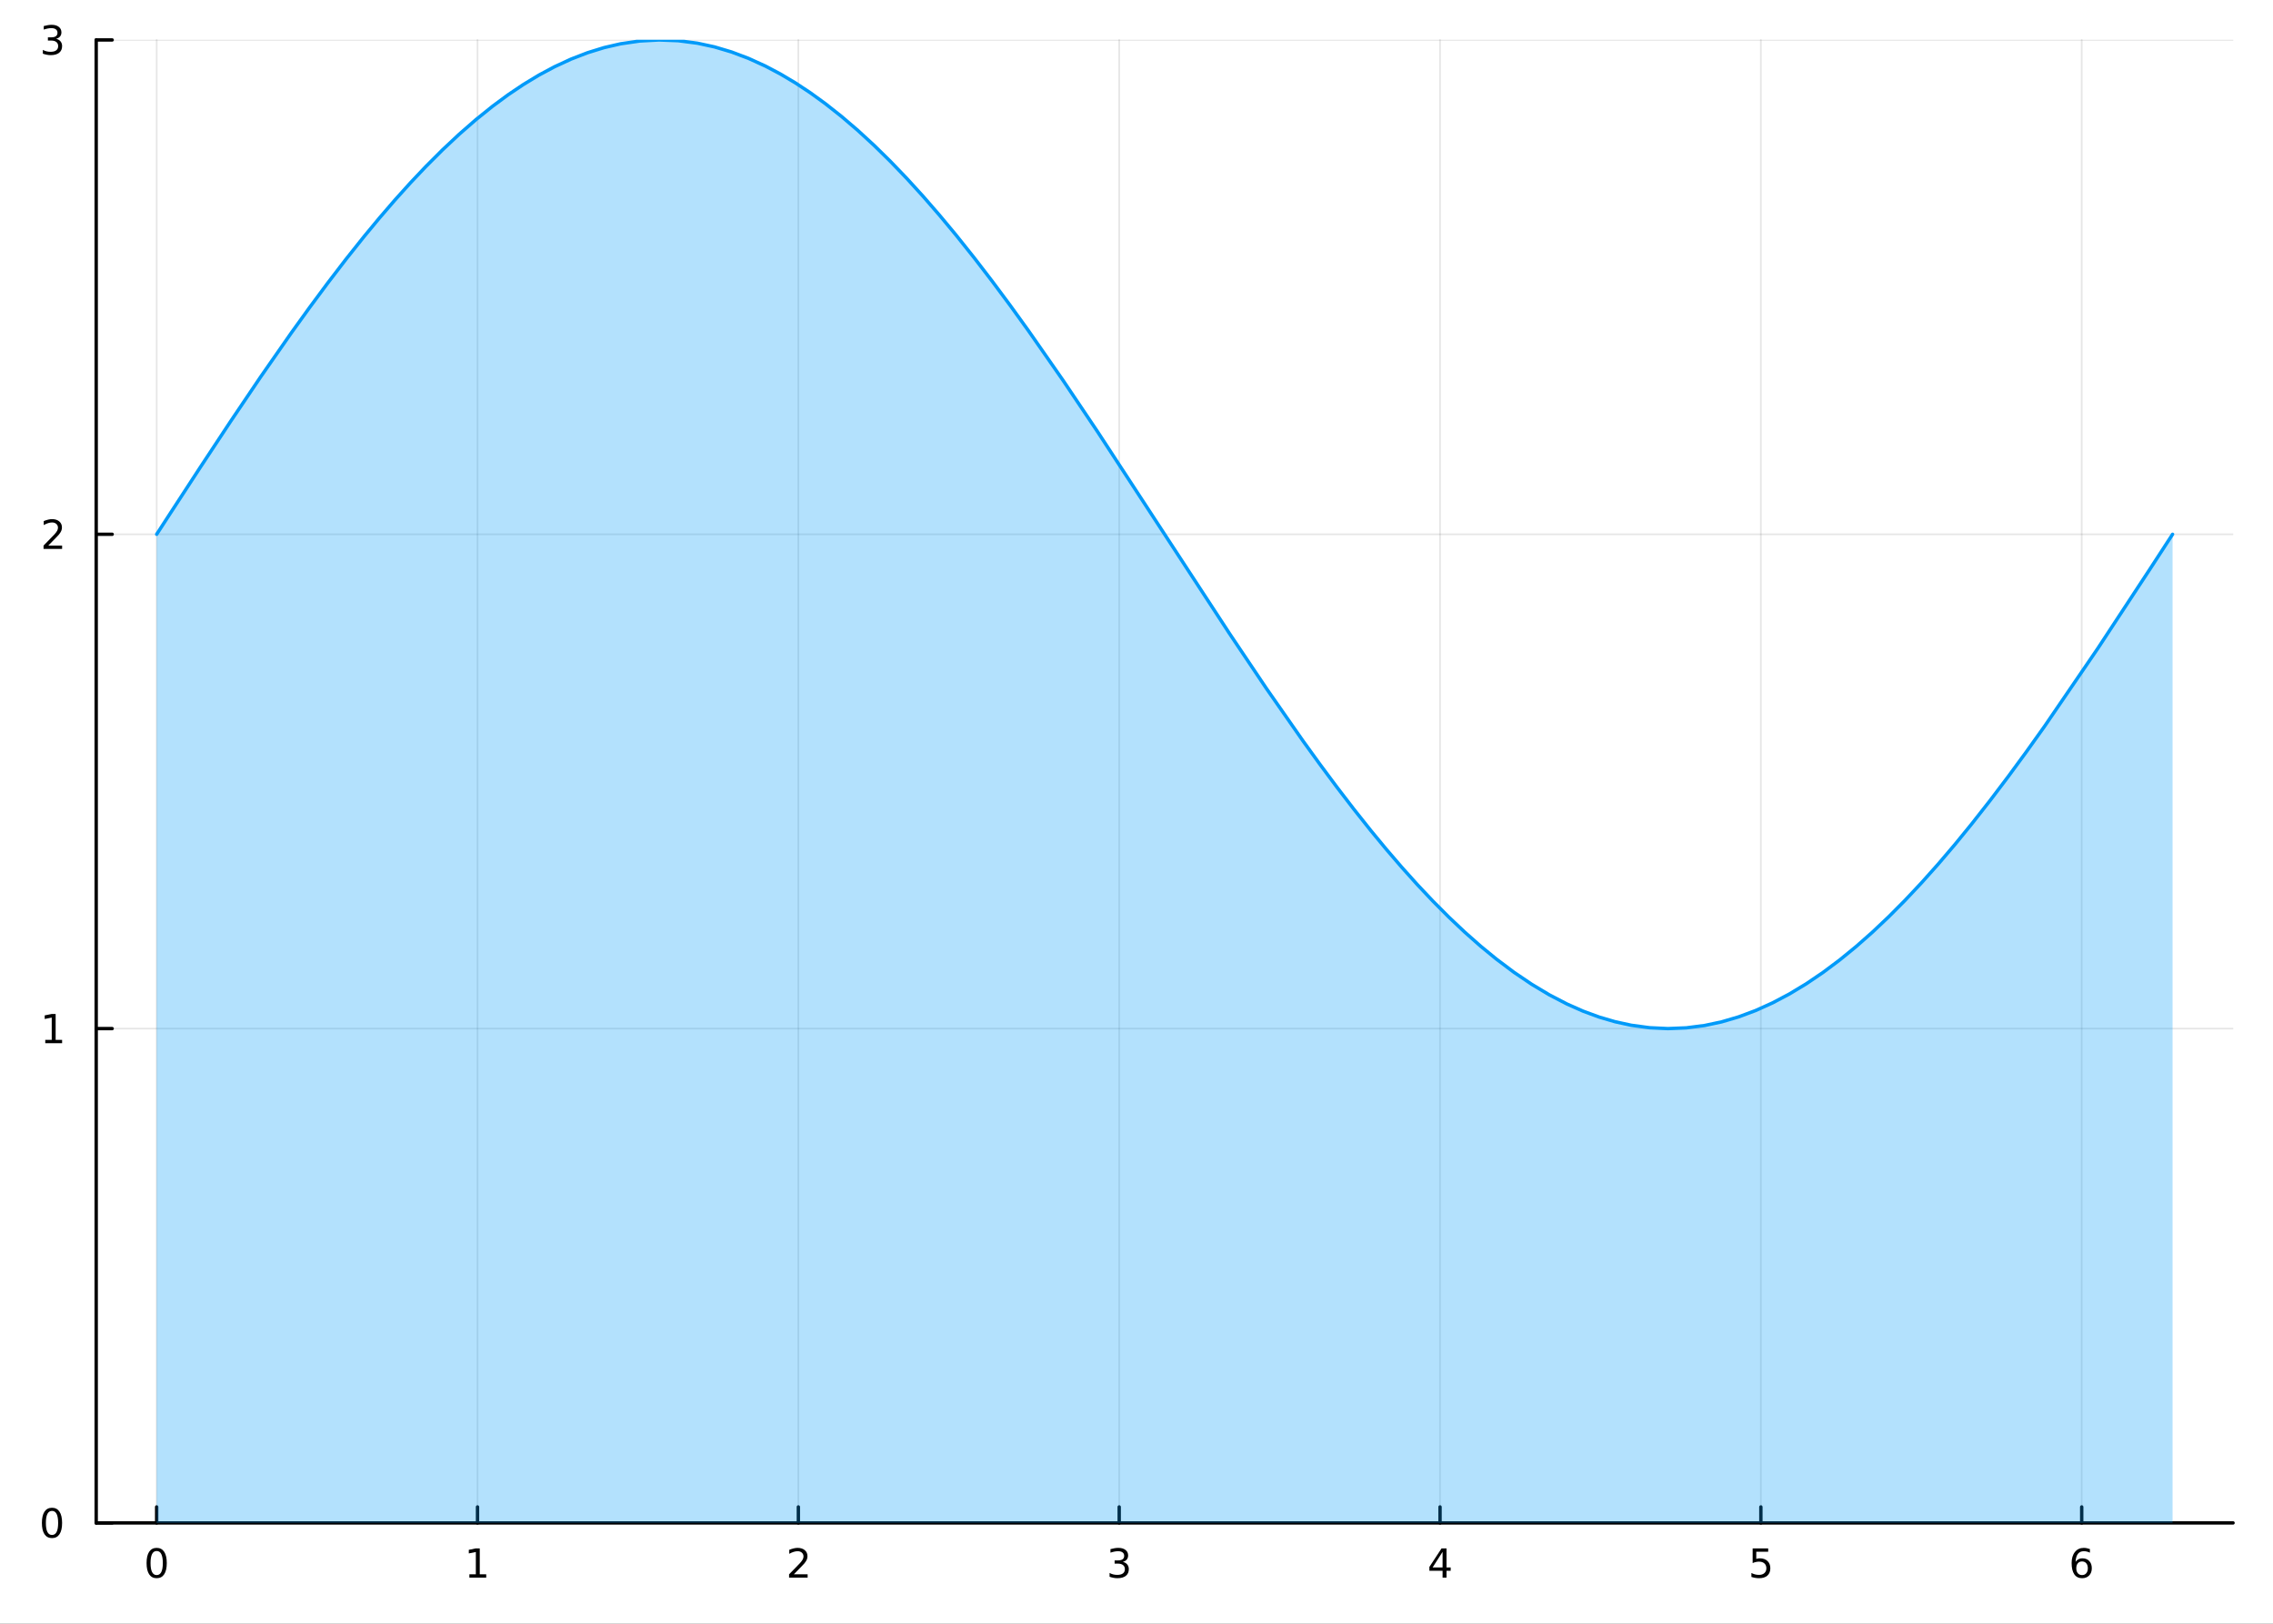 <?xml version="1.0" encoding="utf-8"?>
<svg xmlns="http://www.w3.org/2000/svg" xmlns:xlink="http://www.w3.org/1999/xlink" width="672" height="480" viewBox="0 0 2688 1920">
<rect x="0" y="0" width="2688" height="1920" fill="#333333" stroke="none"/>
<defs>
  <clipPath id="clip980">
    <rect x="0" y="0" width="2688" height="1920"/>
  </clipPath>
</defs>
<path clip-path="url(#clip980)" d="
M0 1920 L2688 1920 L2688 0 L0 0  Z
  " fill="#ffffff" fill-rule="evenodd" fill-opacity="1"/>
<defs>
  <clipPath id="clip981">
    <rect x="537" y="0" width="1883" height="1883"/>
  </clipPath>
</defs>
<path clip-path="url(#clip980)" d="
M113.761 1800.78 L2640.76 1800.78 L2640.76 47.244 L113.761 47.244  Z
  " fill="#ffffff" fill-rule="evenodd" fill-opacity="1"/>
<defs>
  <clipPath id="clip982">
    <rect x="113" y="47" width="2528" height="1755"/>
  </clipPath>
</defs>
<polyline clip-path="url(#clip982)" style="stroke:#000000; stroke-linecap:round; stroke-linejoin:round; stroke-width:2; stroke-opacity:0.1; fill:none" points="
  185.28,1800.78 185.28,47.244 
  "/>
<polyline clip-path="url(#clip982)" style="stroke:#000000; stroke-linecap:round; stroke-linejoin:round; stroke-width:2; stroke-opacity:0.1; fill:none" points="
  564.698,1800.78 564.698,47.244 
  "/>
<polyline clip-path="url(#clip982)" style="stroke:#000000; stroke-linecap:round; stroke-linejoin:round; stroke-width:2; stroke-opacity:0.1; fill:none" points="
  944.117,1800.78 944.117,47.244 
  "/>
<polyline clip-path="url(#clip982)" style="stroke:#000000; stroke-linecap:round; stroke-linejoin:round; stroke-width:2; stroke-opacity:0.1; fill:none" points="
  1323.54,1800.78 1323.54,47.244 
  "/>
<polyline clip-path="url(#clip982)" style="stroke:#000000; stroke-linecap:round; stroke-linejoin:round; stroke-width:2; stroke-opacity:0.1; fill:none" points="
  1702.95,1800.78 1702.95,47.244 
  "/>
<polyline clip-path="url(#clip982)" style="stroke:#000000; stroke-linecap:round; stroke-linejoin:round; stroke-width:2; stroke-opacity:0.1; fill:none" points="
  2082.37,1800.78 2082.37,47.244 
  "/>
<polyline clip-path="url(#clip982)" style="stroke:#000000; stroke-linecap:round; stroke-linejoin:round; stroke-width:2; stroke-opacity:0.1; fill:none" points="
  2461.79,1800.78 2461.79,47.244 
  "/>
<polyline clip-path="url(#clip980)" style="stroke:#000000; stroke-linecap:round; stroke-linejoin:round; stroke-width:4; stroke-opacity:1; fill:none" points="
  113.761,1800.78 2640.76,1800.78 
  "/>
<polyline clip-path="url(#clip980)" style="stroke:#000000; stroke-linecap:round; stroke-linejoin:round; stroke-width:4; stroke-opacity:1; fill:none" points="
  185.28,1800.78 185.28,1781.88 
  "/>
<polyline clip-path="url(#clip980)" style="stroke:#000000; stroke-linecap:round; stroke-linejoin:round; stroke-width:4; stroke-opacity:1; fill:none" points="
  564.698,1800.78 564.698,1781.88 
  "/>
<polyline clip-path="url(#clip980)" style="stroke:#000000; stroke-linecap:round; stroke-linejoin:round; stroke-width:4; stroke-opacity:1; fill:none" points="
  944.117,1800.78 944.117,1781.88 
  "/>
<polyline clip-path="url(#clip980)" style="stroke:#000000; stroke-linecap:round; stroke-linejoin:round; stroke-width:4; stroke-opacity:1; fill:none" points="
  1323.54,1800.78 1323.54,1781.88 
  "/>
<polyline clip-path="url(#clip980)" style="stroke:#000000; stroke-linecap:round; stroke-linejoin:round; stroke-width:4; stroke-opacity:1; fill:none" points="
  1702.95,1800.78 1702.95,1781.88 
  "/>
<polyline clip-path="url(#clip980)" style="stroke:#000000; stroke-linecap:round; stroke-linejoin:round; stroke-width:4; stroke-opacity:1; fill:none" points="
  2082.37,1800.78 2082.37,1781.88 
  "/>
<polyline clip-path="url(#clip980)" style="stroke:#000000; stroke-linecap:round; stroke-linejoin:round; stroke-width:4; stroke-opacity:1; fill:none" points="
  2461.79,1800.78 2461.79,1781.88 
  "/>
<path clip-path="url(#clip980)" d="M185.28 1834 Q181.669 1834 179.84 1837.57 Q178.034 1841.11 178.034 1848.24 Q178.034 1855.34 179.84 1858.91 Q181.669 1862.45 185.28 1862.45 Q188.914 1862.45 190.719 1858.91 Q192.548 1855.34 192.548 1848.24 Q192.548 1841.11 190.719 1837.57 Q188.914 1834 185.28 1834 M185.28 1830.3 Q191.09 1830.3 194.145 1834.9 Q197.224 1839.49 197.224 1848.24 Q197.224 1856.96 194.145 1861.57 Q191.09 1866.15 185.28 1866.15 Q179.469 1866.15 176.391 1861.57 Q173.335 1856.96 173.335 1848.24 Q173.335 1839.49 176.391 1834.9 Q179.469 1830.3 185.28 1830.3 Z" fill="#000000" fill-rule="evenodd" fill-opacity="1" /><path clip-path="url(#clip980)" d="M555.08 1861.55 L562.719 1861.55 L562.719 1835.18 L554.409 1836.85 L554.409 1832.59 L562.673 1830.92 L567.349 1830.92 L567.349 1861.55 L574.988 1861.55 L574.988 1865.48 L555.08 1865.48 L555.08 1861.55 Z" fill="#000000" fill-rule="evenodd" fill-opacity="1" /><path clip-path="url(#clip980)" d="M938.77 1861.55 L955.089 1861.55 L955.089 1865.48 L933.145 1865.48 L933.145 1861.55 Q935.807 1858.79 940.39 1854.16 Q944.996 1849.51 946.177 1848.17 Q948.422 1845.65 949.302 1843.91 Q950.205 1842.15 950.205 1840.46 Q950.205 1837.71 948.26 1835.97 Q946.339 1834.23 943.237 1834.23 Q941.038 1834.23 938.584 1835 Q936.154 1835.76 933.376 1837.31 L933.376 1832.59 Q936.2 1831.46 938.654 1830.88 Q941.108 1830.3 943.145 1830.3 Q948.515 1830.3 951.709 1832.98 Q954.904 1835.67 954.904 1840.16 Q954.904 1842.29 954.094 1844.21 Q953.307 1846.11 951.2 1848.7 Q950.621 1849.37 947.52 1852.59 Q944.418 1855.78 938.77 1861.55 Z" fill="#000000" fill-rule="evenodd" fill-opacity="1" /><path clip-path="url(#clip980)" d="M1327.78 1846.85 Q1331.14 1847.57 1333.01 1849.84 Q1334.91 1852.1 1334.91 1855.44 Q1334.91 1860.55 1331.39 1863.35 Q1327.88 1866.15 1321.39 1866.15 Q1319.22 1866.15 1316.9 1865.71 Q1314.61 1865.3 1312.16 1864.44 L1312.16 1859.93 Q1314.1 1861.06 1316.42 1861.64 Q1318.73 1862.22 1321.26 1862.22 Q1325.65 1862.22 1327.95 1860.48 Q1330.26 1858.75 1330.26 1855.44 Q1330.26 1852.38 1328.11 1850.67 Q1325.98 1848.93 1322.16 1848.93 L1318.13 1848.93 L1318.13 1845.09 L1322.34 1845.09 Q1325.79 1845.09 1327.62 1843.72 Q1329.45 1842.34 1329.45 1839.74 Q1329.45 1837.08 1327.55 1835.67 Q1325.68 1834.23 1322.16 1834.23 Q1320.24 1834.23 1318.04 1834.65 Q1315.84 1835.07 1313.2 1835.95 L1313.2 1831.78 Q1315.86 1831.04 1318.18 1830.67 Q1320.51 1830.3 1322.57 1830.3 Q1327.9 1830.3 1331 1832.73 Q1334.1 1835.14 1334.1 1839.26 Q1334.1 1842.13 1332.46 1844.12 Q1330.82 1846.09 1327.78 1846.85 Z" fill="#000000" fill-rule="evenodd" fill-opacity="1" /><path clip-path="url(#clip980)" d="M1705.96 1835 L1694.16 1853.45 L1705.96 1853.45 L1705.96 1835 M1704.74 1830.92 L1710.62 1830.92 L1710.62 1853.45 L1715.55 1853.45 L1715.55 1857.34 L1710.62 1857.34 L1710.62 1865.48 L1705.96 1865.48 L1705.96 1857.34 L1690.36 1857.34 L1690.36 1852.82 L1704.74 1830.92 Z" fill="#000000" fill-rule="evenodd" fill-opacity="1" /><path clip-path="url(#clip980)" d="M2072.65 1830.92 L2091.01 1830.92 L2091.01 1834.86 L2076.93 1834.86 L2076.93 1843.33 Q2077.95 1842.98 2078.97 1842.82 Q2079.99 1842.64 2081.01 1842.64 Q2086.79 1842.64 2090.17 1845.81 Q2093.55 1848.98 2093.55 1854.4 Q2093.55 1859.97 2090.08 1863.08 Q2086.61 1866.15 2080.29 1866.15 Q2078.11 1866.15 2075.85 1865.78 Q2073.6 1865.41 2071.19 1864.67 L2071.19 1859.97 Q2073.28 1861.11 2075.5 1861.66 Q2077.72 1862.22 2080.2 1862.22 Q2084.2 1862.22 2086.54 1860.11 Q2088.88 1858.01 2088.88 1854.4 Q2088.88 1850.78 2086.54 1848.68 Q2084.2 1846.57 2080.2 1846.57 Q2078.32 1846.57 2076.45 1846.99 Q2074.6 1847.4 2072.65 1848.28 L2072.65 1830.92 Z" fill="#000000" fill-rule="evenodd" fill-opacity="1" /><path clip-path="url(#clip980)" d="M2462.2 1846.34 Q2459.05 1846.34 2457.2 1848.49 Q2455.37 1850.65 2455.37 1854.4 Q2455.37 1858.12 2457.2 1860.3 Q2459.05 1862.45 2462.2 1862.45 Q2465.34 1862.45 2467.17 1860.3 Q2469.03 1858.12 2469.03 1854.4 Q2469.03 1850.65 2467.17 1848.49 Q2465.34 1846.34 2462.2 1846.34 M2471.48 1831.69 L2471.48 1835.95 Q2469.72 1835.11 2467.91 1834.67 Q2466.13 1834.23 2464.37 1834.23 Q2459.74 1834.23 2457.29 1837.36 Q2454.86 1840.48 2454.51 1846.8 Q2455.88 1844.79 2457.94 1843.72 Q2460 1842.64 2462.47 1842.64 Q2467.68 1842.64 2470.69 1845.81 Q2473.72 1848.96 2473.72 1854.4 Q2473.72 1859.72 2470.58 1862.94 Q2467.43 1866.15 2462.2 1866.15 Q2456.2 1866.15 2453.03 1861.57 Q2449.86 1856.96 2449.86 1848.24 Q2449.86 1840.04 2453.75 1835.18 Q2457.64 1830.3 2464.19 1830.3 Q2465.95 1830.3 2467.73 1830.65 Q2469.53 1830.99 2471.48 1831.69 Z" fill="#000000" fill-rule="evenodd" fill-opacity="1" /><polyline clip-path="url(#clip982)" style="stroke:#000000; stroke-linecap:round; stroke-linejoin:round; stroke-width:2; stroke-opacity:0.1; fill:none" points="
  113.761,1800.78 2640.76,1800.78 
  "/>
<polyline clip-path="url(#clip982)" style="stroke:#000000; stroke-linecap:round; stroke-linejoin:round; stroke-width:2; stroke-opacity:0.1; fill:none" points="
  113.761,1216.27 2640.76,1216.27 
  "/>
<polyline clip-path="url(#clip982)" style="stroke:#000000; stroke-linecap:round; stroke-linejoin:round; stroke-width:2; stroke-opacity:0.1; fill:none" points="
  113.761,631.756 2640.76,631.756 
  "/>
<polyline clip-path="url(#clip982)" style="stroke:#000000; stroke-linecap:round; stroke-linejoin:round; stroke-width:2; stroke-opacity:0.1; fill:none" points="
  113.761,47.244 2640.76,47.244 
  "/>
<polyline clip-path="url(#clip980)" style="stroke:#000000; stroke-linecap:round; stroke-linejoin:round; stroke-width:4; stroke-opacity:1; fill:none" points="
  113.761,1800.78 113.761,47.244 
  "/>
<polyline clip-path="url(#clip980)" style="stroke:#000000; stroke-linecap:round; stroke-linejoin:round; stroke-width:4; stroke-opacity:1; fill:none" points="
  113.761,1800.78 132.659,1800.78 
  "/>
<polyline clip-path="url(#clip980)" style="stroke:#000000; stroke-linecap:round; stroke-linejoin:round; stroke-width:4; stroke-opacity:1; fill:none" points="
  113.761,1216.27 132.659,1216.27 
  "/>
<polyline clip-path="url(#clip980)" style="stroke:#000000; stroke-linecap:round; stroke-linejoin:round; stroke-width:4; stroke-opacity:1; fill:none" points="
  113.761,631.756 132.659,631.756 
  "/>
<polyline clip-path="url(#clip980)" style="stroke:#000000; stroke-linecap:round; stroke-linejoin:round; stroke-width:4; stroke-opacity:1; fill:none" points="
  113.761,47.244 132.659,47.244 
  "/>
<path clip-path="url(#clip980)" d="M61.496 1786.58 Q57.885 1786.58 56.057 1790.14 Q54.251 1793.68 54.251 1800.81 Q54.251 1807.92 56.057 1811.49 Q57.885 1815.03 61.496 1815.03 Q65.131 1815.03 66.936 1811.49 Q68.765 1807.92 68.765 1800.81 Q68.765 1793.68 66.936 1790.14 Q65.131 1786.58 61.496 1786.58 M61.496 1782.87 Q67.307 1782.87 70.362 1787.48 Q73.441 1792.06 73.441 1800.81 Q73.441 1809.54 70.362 1814.15 Q67.307 1818.73 61.496 1818.73 Q55.686 1818.73 52.608 1814.15 Q49.552 1809.54 49.552 1800.81 Q49.552 1792.06 52.608 1787.48 Q55.686 1782.87 61.496 1782.87 Z" fill="#000000" fill-rule="evenodd" fill-opacity="1" /><path clip-path="url(#clip980)" d="M53.534 1229.61 L61.172 1229.61 L61.172 1203.25 L52.862 1204.91 L52.862 1200.65 L61.126 1198.99 L65.802 1198.99 L65.802 1229.61 L73.441 1229.61 L73.441 1233.55 L53.534 1233.55 L53.534 1229.61 Z" fill="#000000" fill-rule="evenodd" fill-opacity="1" /><path clip-path="url(#clip980)" d="M57.121 645.101 L73.441 645.101 L73.441 649.036 L51.497 649.036 L51.497 645.101 Q54.159 642.346 58.742 637.716 Q63.348 633.064 64.529 631.721 Q66.774 629.198 67.654 627.462 Q68.557 625.703 68.557 624.013 Q68.557 621.258 66.612 619.522 Q64.691 617.786 61.589 617.786 Q59.39 617.786 56.936 618.55 Q54.506 619.314 51.728 620.865 L51.728 616.142 Q54.552 615.008 57.006 614.43 Q59.459 613.851 61.496 613.851 Q66.867 613.851 70.061 616.536 Q73.256 619.221 73.256 623.712 Q73.256 625.842 72.445 627.763 Q71.659 629.661 69.552 632.254 Q68.973 632.925 65.871 636.142 Q62.77 639.337 57.121 645.101 Z" fill="#000000" fill-rule="evenodd" fill-opacity="1" /><path clip-path="url(#clip980)" d="M66.311 45.89 Q69.668 46.608 71.543 48.876 Q73.441 51.145 73.441 54.478 Q73.441 59.594 69.922 62.395 Q66.404 65.195 59.922 65.195 Q57.746 65.195 55.432 64.756 Q53.14 64.339 50.686 63.482 L50.686 58.969 Q52.631 60.103 54.946 60.681 Q57.26 61.26 59.784 61.26 Q64.182 61.26 66.473 59.524 Q68.788 57.788 68.788 54.478 Q68.788 51.422 66.635 49.709 Q64.506 47.973 60.686 47.973 L56.659 47.973 L56.659 44.131 L60.871 44.131 Q64.321 44.131 66.149 42.765 Q67.978 41.376 67.978 38.783 Q67.978 36.121 66.08 34.709 Q64.205 33.274 60.686 33.274 Q58.765 33.274 56.566 33.691 Q54.367 34.108 51.728 34.987 L51.728 30.821 Q54.39 30.08 56.705 29.709 Q59.043 29.339 61.103 29.339 Q66.427 29.339 69.529 31.77 Q72.631 34.177 72.631 38.297 Q72.631 41.168 70.987 43.158 Q69.344 45.126 66.311 45.89 Z" fill="#000000" fill-rule="evenodd" fill-opacity="1" /><path clip-path="url(#clip982)" d="
M185.28 631.756 L193.04 619.801 L200.8 607.852 L236.679 552.815 L272.557 498.484 L308.435 445.343 L344.313 393.868 L365.875 363.928 L387.436 334.852 L408.997 306.735 
  L430.559 279.667 L448.788 257.665 L467.018 236.526 L485.248 216.299 L503.478 197.032 L523.28 177.24 L543.083 158.686 L562.886 141.42 L582.688 125.49 L600.945 112.025 
  L619.201 99.762 L637.457 88.731 L655.714 78.957 L675.286 69.899 L694.859 62.337 L714.432 56.29 L734.005 51.773 L756.681 48.471 L779.358 47.252 L802.035 48.119 
  L824.712 51.071 L844.865 55.436 L865.017 61.425 L885.17 69.024 L905.322 78.209 L922.994 87.55 L940.666 98.071 L958.338 109.749 L976.01 122.56 L995.277 137.785 
  L1014.54 154.283 L1033.81 172.012 L1053.08 190.926 L1072.46 211.1 L1091.84 232.371 L1111.22 254.683 L1130.61 277.98 L1152.03 304.809 L1173.46 332.681 L1194.89 361.506 
  L1216.32 391.193 L1257.1 449.725 L1297.88 510.357 L1382.68 640.104 L1454.06 749.268 L1497.64 814.108 L1541.21 876.547 L1561.17 904.116 L1581.13 930.933 L1601.09 956.922 
  L1621.05 982.011 L1639.48 1004.32 L1657.92 1025.76 L1676.35 1046.26 L1694.78 1065.79 L1713.46 1084.52 L1732.13 1102.16 L1750.8 1118.66 L1769.47 1133.97 L1790.4 1149.7 
  L1811.33 1163.84 L1832.25 1176.37 L1853.18 1187.24 L1872.14 1195.64 L1891.11 1202.62 L1910.07 1208.18 L1929.03 1212.3 L1950.74 1215.24 L1972.46 1216.27 L1994.17 1215.38 
  L2015.88 1212.58 L2035.98 1208.3 L2056.08 1202.39 L2076.19 1194.89 L2096.29 1185.8 L2116.11 1175.32 L2135.93 1163.36 L2155.75 1149.94 L2175.57 1135.12 L2194.81 1119.41 
  L2214.05 1102.45 L2233.29 1084.27 L2252.54 1064.93 L2272.26 1043.95 L2291.99 1021.86 L2311.72 998.713 L2331.44 974.574 L2353.05 947.065 L2374.67 918.534 L2396.28 889.073 
  L2417.89 858.776 L2480.68 766.943 L2543.47 671.415 L2556.36 651.597 L2569.24 631.756 L2569.24 1800.78 L2556.36 1800.78 L2543.47 1800.78 L2480.68 1800.78 L2417.89 1800.78 
  L2396.28 1800.78 L2374.67 1800.78 L2353.05 1800.78 L2331.44 1800.78 L2311.72 1800.78 L2291.99 1800.78 L2272.26 1800.78 L2252.54 1800.78 L2233.29 1800.78 L2214.05 1800.78 
  L2194.81 1800.78 L2175.57 1800.78 L2155.75 1800.78 L2135.93 1800.78 L2116.11 1800.78 L2096.29 1800.78 L2076.19 1800.78 L2056.08 1800.78 L2035.98 1800.78 L2015.88 1800.78 
  L1994.17 1800.78 L1972.46 1800.78 L1950.74 1800.78 L1929.03 1800.78 L1910.07 1800.78 L1891.11 1800.78 L1872.14 1800.78 L1853.18 1800.78 L1832.25 1800.78 L1811.33 1800.78 
  L1790.4 1800.78 L1769.47 1800.78 L1750.8 1800.78 L1732.13 1800.78 L1713.46 1800.78 L1694.78 1800.78 L1676.35 1800.78 L1657.92 1800.78 L1639.48 1800.78 L1621.05 1800.78 
  L1601.09 1800.78 L1581.13 1800.78 L1561.17 1800.78 L1541.21 1800.78 L1497.64 1800.78 L1454.06 1800.78 L1382.68 1800.78 L1297.88 1800.78 L1257.1 1800.78 L1216.32 1800.78 
  L1194.89 1800.78 L1173.46 1800.78 L1152.03 1800.78 L1130.61 1800.78 L1111.22 1800.78 L1091.84 1800.78 L1072.46 1800.78 L1053.08 1800.78 L1033.81 1800.78 L1014.54 1800.78 
  L995.277 1800.78 L976.01 1800.78 L958.338 1800.78 L940.666 1800.78 L922.994 1800.78 L905.322 1800.78 L885.17 1800.78 L865.017 1800.78 L844.865 1800.78 L824.712 1800.78 
  L802.035 1800.78 L779.358 1800.78 L756.681 1800.78 L734.005 1800.78 L714.432 1800.78 L694.859 1800.78 L675.286 1800.78 L655.714 1800.78 L637.457 1800.78 L619.201 1800.78 
  L600.945 1800.78 L582.688 1800.78 L562.886 1800.78 L543.083 1800.78 L523.28 1800.78 L503.478 1800.78 L485.248 1800.78 L467.018 1800.78 L448.788 1800.78 L430.559 1800.78 
  L408.997 1800.78 L387.436 1800.78 L365.875 1800.78 L344.313 1800.78 L308.435 1800.78 L272.557 1800.78 L236.679 1800.78 L200.8 1800.78 L193.04 1800.78 L185.28 1800.78 
   Z
  " fill="#009af9" fill-rule="evenodd" fill-opacity="0.3"/>
<polyline clip-path="url(#clip982)" style="stroke:#009af9; stroke-linecap:round; stroke-linejoin:round; stroke-width:4; stroke-opacity:1; fill:none" points="
  185.28,631.756 193.04,619.801 200.8,607.852 236.679,552.815 272.557,498.484 308.435,445.343 344.313,393.868 365.875,363.928 387.436,334.852 408.997,306.735 
  430.559,279.667 448.788,257.665 467.018,236.526 485.248,216.299 503.478,197.032 523.28,177.24 543.083,158.686 562.886,141.42 582.688,125.49 600.945,112.025 
  619.201,99.762 637.457,88.731 655.714,78.957 675.286,69.899 694.859,62.337 714.432,56.29 734.005,51.773 756.681,48.471 779.358,47.252 802.035,48.119 
  824.712,51.071 844.865,55.436 865.017,61.425 885.17,69.024 905.322,78.209 922.994,87.55 940.666,98.071 958.338,109.749 976.01,122.56 995.277,137.785 
  1014.54,154.283 1033.81,172.012 1053.08,190.926 1072.46,211.1 1091.84,232.371 1111.22,254.683 1130.61,277.98 1152.03,304.809 1173.46,332.681 1194.89,361.506 
  1216.32,391.193 1257.1,449.725 1297.88,510.357 1382.68,640.104 1454.06,749.268 1497.64,814.108 1541.21,876.547 1561.17,904.116 1581.13,930.933 1601.09,956.922 
  1621.05,982.011 1639.48,1004.32 1657.92,1025.76 1676.35,1046.26 1694.78,1065.79 1713.46,1084.52 1732.13,1102.16 1750.8,1118.66 1769.47,1133.97 1790.4,1149.7 
  1811.33,1163.84 1832.25,1176.37 1853.18,1187.24 1872.14,1195.64 1891.11,1202.62 1910.07,1208.18 1929.03,1212.3 1950.74,1215.24 1972.46,1216.27 1994.17,1215.38 
  2015.88,1212.58 2035.98,1208.3 2056.08,1202.39 2076.19,1194.89 2096.29,1185.8 2116.11,1175.32 2135.93,1163.36 2155.75,1149.94 2175.57,1135.12 2194.81,1119.41 
  2214.05,1102.45 2233.29,1084.27 2252.54,1064.93 2272.26,1043.95 2291.99,1021.86 2311.72,998.713 2331.44,974.574 2353.05,947.065 2374.67,918.534 2396.28,889.073 
  2417.89,858.776 2480.68,766.943 2543.47,671.415 2556.36,651.597 2569.24,631.756 
  "/>
</svg>
